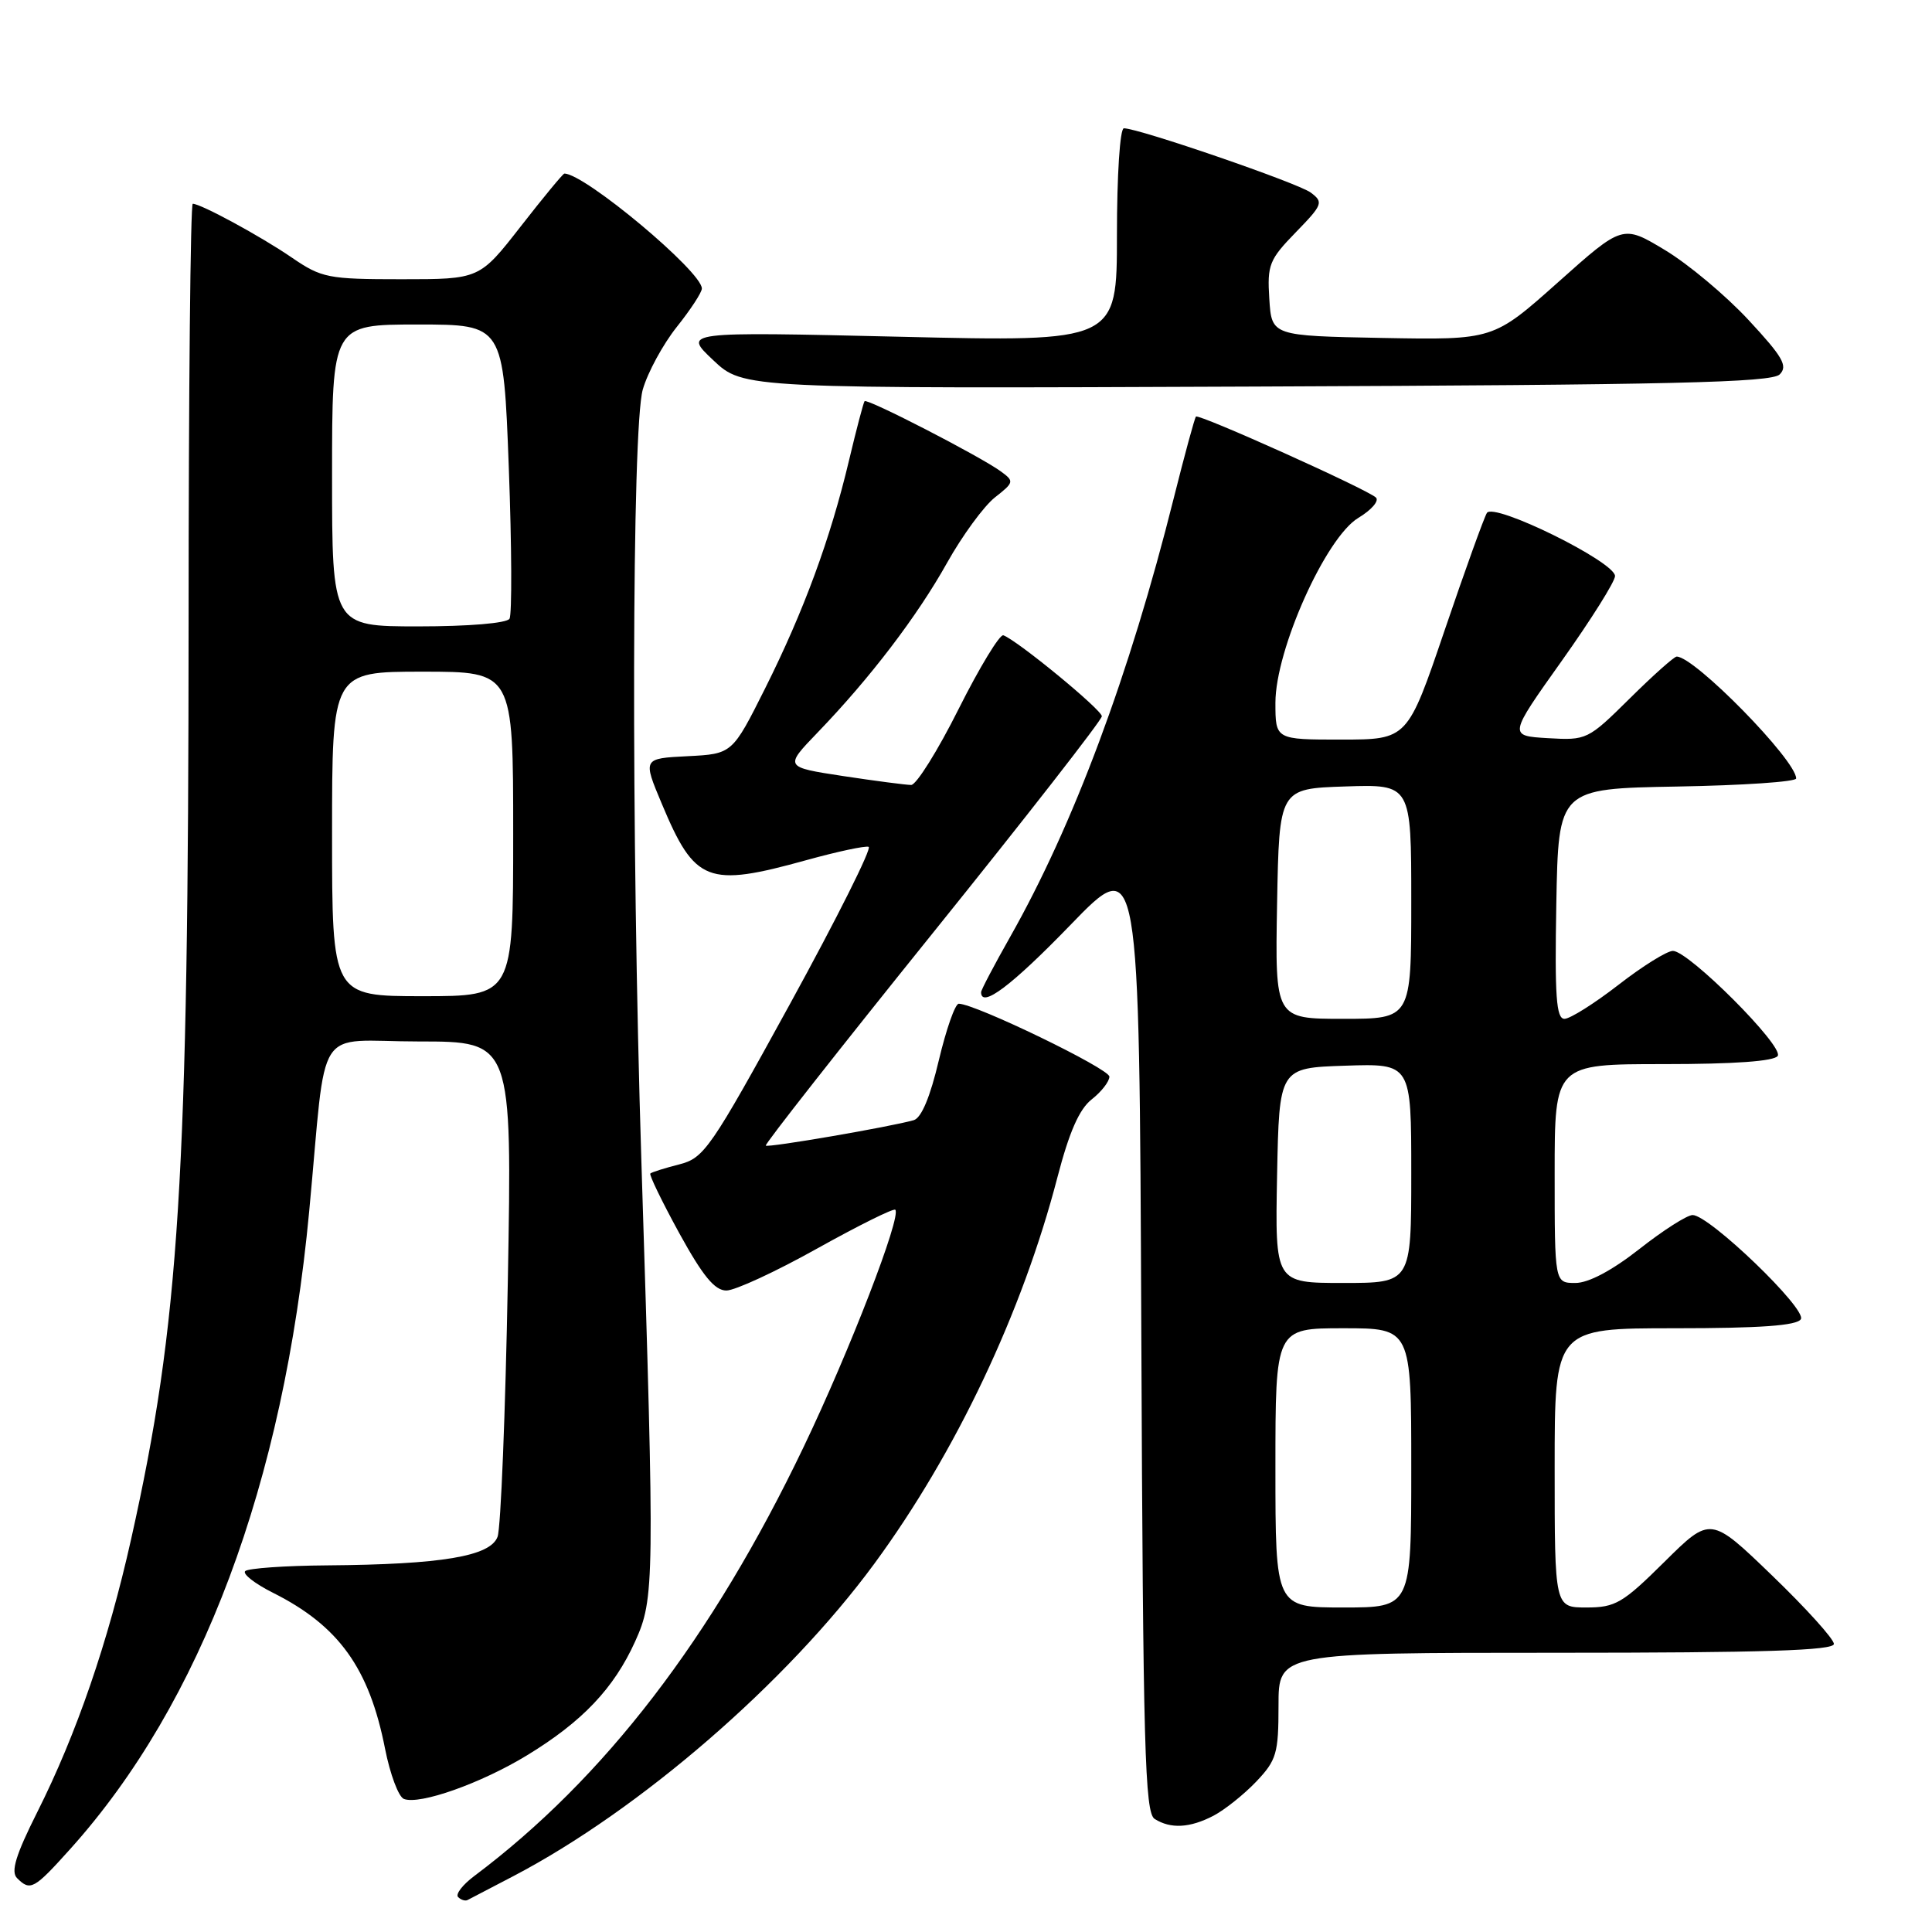 <?xml version="1.0" encoding="UTF-8" standalone="no"?>
<!DOCTYPE svg PUBLIC "-//W3C//DTD SVG 1.1//EN" "http://www.w3.org/Graphics/SVG/1.1/DTD/svg11.dtd" >
<svg xmlns="http://www.w3.org/2000/svg" xmlns:xlink="http://www.w3.org/1999/xlink" version="1.1" viewBox="0 0 256 256">
 <g >
 <path fill="currentColor"
d=" M 68.00 248.61 C 84.74 239.86 104.27 222.96 115.86 207.19 C 126.66 192.48 135.46 173.91 140.12 155.98 C 141.68 149.99 143.01 146.96 144.66 145.67 C 145.95 144.66 147.00 143.30 147.00 142.66 C 147.00 141.61 129.21 133.00 127.04 133.00 C 126.56 133.00 125.38 136.37 124.40 140.49 C 123.26 145.34 122.09 148.14 121.07 148.43 C 117.98 149.31 101.77 152.10 101.47 151.80 C 101.30 151.63 111.25 138.97 123.58 123.66 C 135.91 108.35 146.00 95.41 146.00 94.91 C 146.00 94.05 134.84 84.88 132.95 84.18 C 132.48 84.01 129.81 88.39 127.03 93.93 C 124.26 99.47 121.42 104.00 120.74 104.01 C 120.06 104.01 116.00 103.48 111.71 102.83 C 103.93 101.64 103.93 101.64 108.33 97.07 C 115.29 89.85 121.52 81.68 125.49 74.58 C 127.51 70.97 130.36 67.08 131.82 65.92 C 134.38 63.91 134.41 63.77 132.61 62.46 C 129.92 60.49 114.90 52.75 114.56 53.16 C 114.41 53.35 113.48 56.88 112.50 61.00 C 110.03 71.41 106.50 80.99 101.39 91.20 C 97.03 99.90 97.03 99.90 91.10 100.20 C 85.17 100.50 85.17 100.50 87.69 106.50 C 92.08 116.97 93.73 117.61 106.90 113.96 C 110.95 112.84 114.64 112.05 115.10 112.21 C 115.56 112.37 110.89 121.70 104.72 132.95 C 94.14 152.24 93.30 153.45 90.00 154.29 C 88.08 154.78 86.35 155.32 86.17 155.50 C 86.00 155.67 87.72 159.23 90.01 163.41 C 93.13 169.08 94.70 171.00 96.25 171.00 C 97.39 171.00 102.80 168.50 108.27 165.44 C 113.75 162.39 118.41 160.07 118.63 160.30 C 119.48 161.15 112.60 178.97 106.49 191.72 C 94.35 217.08 80.09 235.65 62.82 248.60 C 61.29 249.75 60.33 251.00 60.70 251.37 C 61.07 251.74 61.63 251.92 61.94 251.77 C 62.25 251.61 64.97 250.19 68.00 248.61 Z  M 9.31 245.00 C 26.68 225.68 37.58 196.60 40.97 160.50 C 43.37 135.02 41.45 138.00 55.50 138.00 C 67.86 138.00 67.86 138.00 67.29 169.75 C 66.97 187.21 66.36 202.46 65.93 203.63 C 64.97 206.22 58.54 207.30 43.33 207.42 C 37.74 207.46 32.86 207.81 32.49 208.18 C 32.11 208.55 33.76 209.84 36.15 211.04 C 44.89 215.42 48.92 221.03 51.02 231.71 C 51.69 235.10 52.81 238.10 53.52 238.37 C 55.62 239.18 63.76 236.29 69.83 232.59 C 77.16 228.13 81.35 223.71 84.16 217.50 C 86.73 211.81 86.76 209.92 84.99 154.00 C 83.62 110.47 83.72 56.73 85.17 51.62 C 85.82 49.35 87.85 45.62 89.67 43.33 C 91.50 41.04 93.00 38.75 93.00 38.23 C 93.00 35.98 77.48 23.00 74.78 23.00 C 74.60 23.00 72.00 26.15 69.00 30.00 C 63.54 37.00 63.54 37.00 53.20 37.00 C 43.46 37.00 42.62 36.83 38.68 34.14 C 34.59 31.33 26.61 27.00 25.54 27.00 C 25.24 27.00 24.99 51.86 24.99 82.25 C 24.97 156.37 23.78 175.31 17.38 203.92 C 14.32 217.61 10.13 229.79 4.94 240.11 C 2.08 245.81 1.41 248.01 2.26 248.86 C 4.02 250.62 4.50 250.35 9.31 245.00 Z  M 160.80 240.59 C 162.28 239.81 164.83 237.78 166.46 236.07 C 169.15 233.23 169.41 232.35 169.41 225.98 C 169.41 219.00 169.41 219.00 206.21 219.00 C 233.67 219.00 243.00 218.70 243.00 217.83 C 243.00 217.18 239.32 213.11 234.83 208.78 C 226.66 200.90 226.66 200.90 220.55 206.95 C 215.02 212.43 214.05 213.00 210.22 213.00 C 206.00 213.00 206.00 213.00 206.00 194.50 C 206.00 176.00 206.00 176.00 221.94 176.00 C 233.24 176.00 238.10 175.65 238.62 174.80 C 239.45 173.47 226.49 161.00 224.28 161.00 C 223.55 161.00 220.38 163.02 217.23 165.50 C 213.60 168.35 210.49 170.00 208.75 170.00 C 206.00 170.00 206.00 170.00 206.00 155.50 C 206.00 141.00 206.00 141.00 220.44 141.00 C 229.81 141.00 235.12 140.62 235.56 139.91 C 236.36 138.61 223.76 126.00 221.67 126.00 C 220.88 126.00 217.63 128.03 214.45 130.50 C 211.26 132.97 208.04 135.00 207.30 135.00 C 206.21 135.00 206.00 132.03 206.22 119.75 C 206.50 104.50 206.50 104.50 222.25 104.22 C 230.91 104.07 238.00 103.59 238.00 103.15 C 238.00 100.73 224.55 87.00 222.17 87.00 C 221.83 87.00 219.03 89.50 215.94 92.56 C 210.41 98.03 210.24 98.11 205.10 97.81 C 199.88 97.50 199.88 97.50 206.94 87.57 C 210.82 82.11 214.00 77.05 214.00 76.33 C 214.00 74.45 197.91 66.52 197.02 67.97 C 196.64 68.59 194.11 75.60 191.41 83.55 C 186.50 97.99 186.50 97.99 177.75 98.00 C 169.00 98.00 169.00 98.00 169.00 93.12 C 169.00 86.09 175.68 71.20 179.99 68.62 C 181.72 67.58 182.77 66.37 182.32 65.93 C 181.24 64.87 158.86 54.80 158.47 55.20 C 158.30 55.37 156.98 60.23 155.53 66.00 C 149.67 89.42 142.23 109.35 133.84 124.16 C 131.73 127.89 130.00 131.18 130.00 131.47 C 130.00 133.66 134.04 130.62 141.83 122.57 C 150.96 113.13 150.96 113.13 151.23 176.60 C 151.46 231.73 151.70 240.20 153.00 241.02 C 155.12 242.36 157.67 242.22 160.80 240.59 Z  M 235.82 49.61 C 236.93 48.50 236.24 47.30 231.68 42.39 C 228.67 39.15 223.69 34.98 220.61 33.13 C 215.01 29.76 215.01 29.76 206.44 37.41 C 197.87 45.05 197.87 45.05 183.19 44.78 C 168.50 44.50 168.50 44.50 168.19 39.60 C 167.90 35.10 168.18 34.40 171.69 30.79 C 175.28 27.10 175.39 26.79 173.67 25.51 C 171.94 24.24 150.90 17.00 148.92 17.00 C 148.40 17.00 148.00 23.21 148.00 31.15 C 148.00 45.30 148.00 45.30 119.25 44.62 C 90.50 43.95 90.50 43.95 94.50 47.72 C 98.50 51.50 98.50 51.50 166.49 51.22 C 221.55 51.00 234.74 50.69 235.82 49.61 Z  M 44.00 110.50 C 44.00 89.00 44.00 89.00 56.00 89.00 C 68.00 89.00 68.00 89.00 68.00 110.50 C 68.00 132.00 68.00 132.00 56.00 132.00 C 44.00 132.00 44.00 132.00 44.00 110.50 Z  M 44.00 63.00 C 44.00 43.00 44.00 43.00 55.35 43.00 C 66.71 43.00 66.71 43.00 67.42 61.99 C 67.81 72.43 67.85 81.43 67.51 81.99 C 67.14 82.58 62.09 83.00 55.44 83.00 C 44.00 83.00 44.00 83.00 44.00 63.00 Z  M 169.00 194.50 C 169.00 176.00 169.00 176.00 178.00 176.00 C 187.00 176.00 187.00 176.00 187.00 194.50 C 187.00 213.00 187.00 213.00 178.00 213.00 C 169.00 213.00 169.00 213.00 169.00 194.50 Z  M 169.22 155.75 C 169.50 141.50 169.50 141.50 178.25 141.21 C 187.00 140.92 187.00 140.92 187.00 155.46 C 187.00 170.00 187.00 170.00 177.97 170.00 C 168.95 170.00 168.95 170.00 169.22 155.75 Z  M 169.22 119.75 C 169.50 104.50 169.50 104.50 178.25 104.21 C 187.00 103.92 187.00 103.92 187.00 119.46 C 187.00 135.00 187.00 135.00 177.97 135.00 C 168.95 135.00 168.95 135.00 169.22 119.75 Z "/>
</g>
</svg>